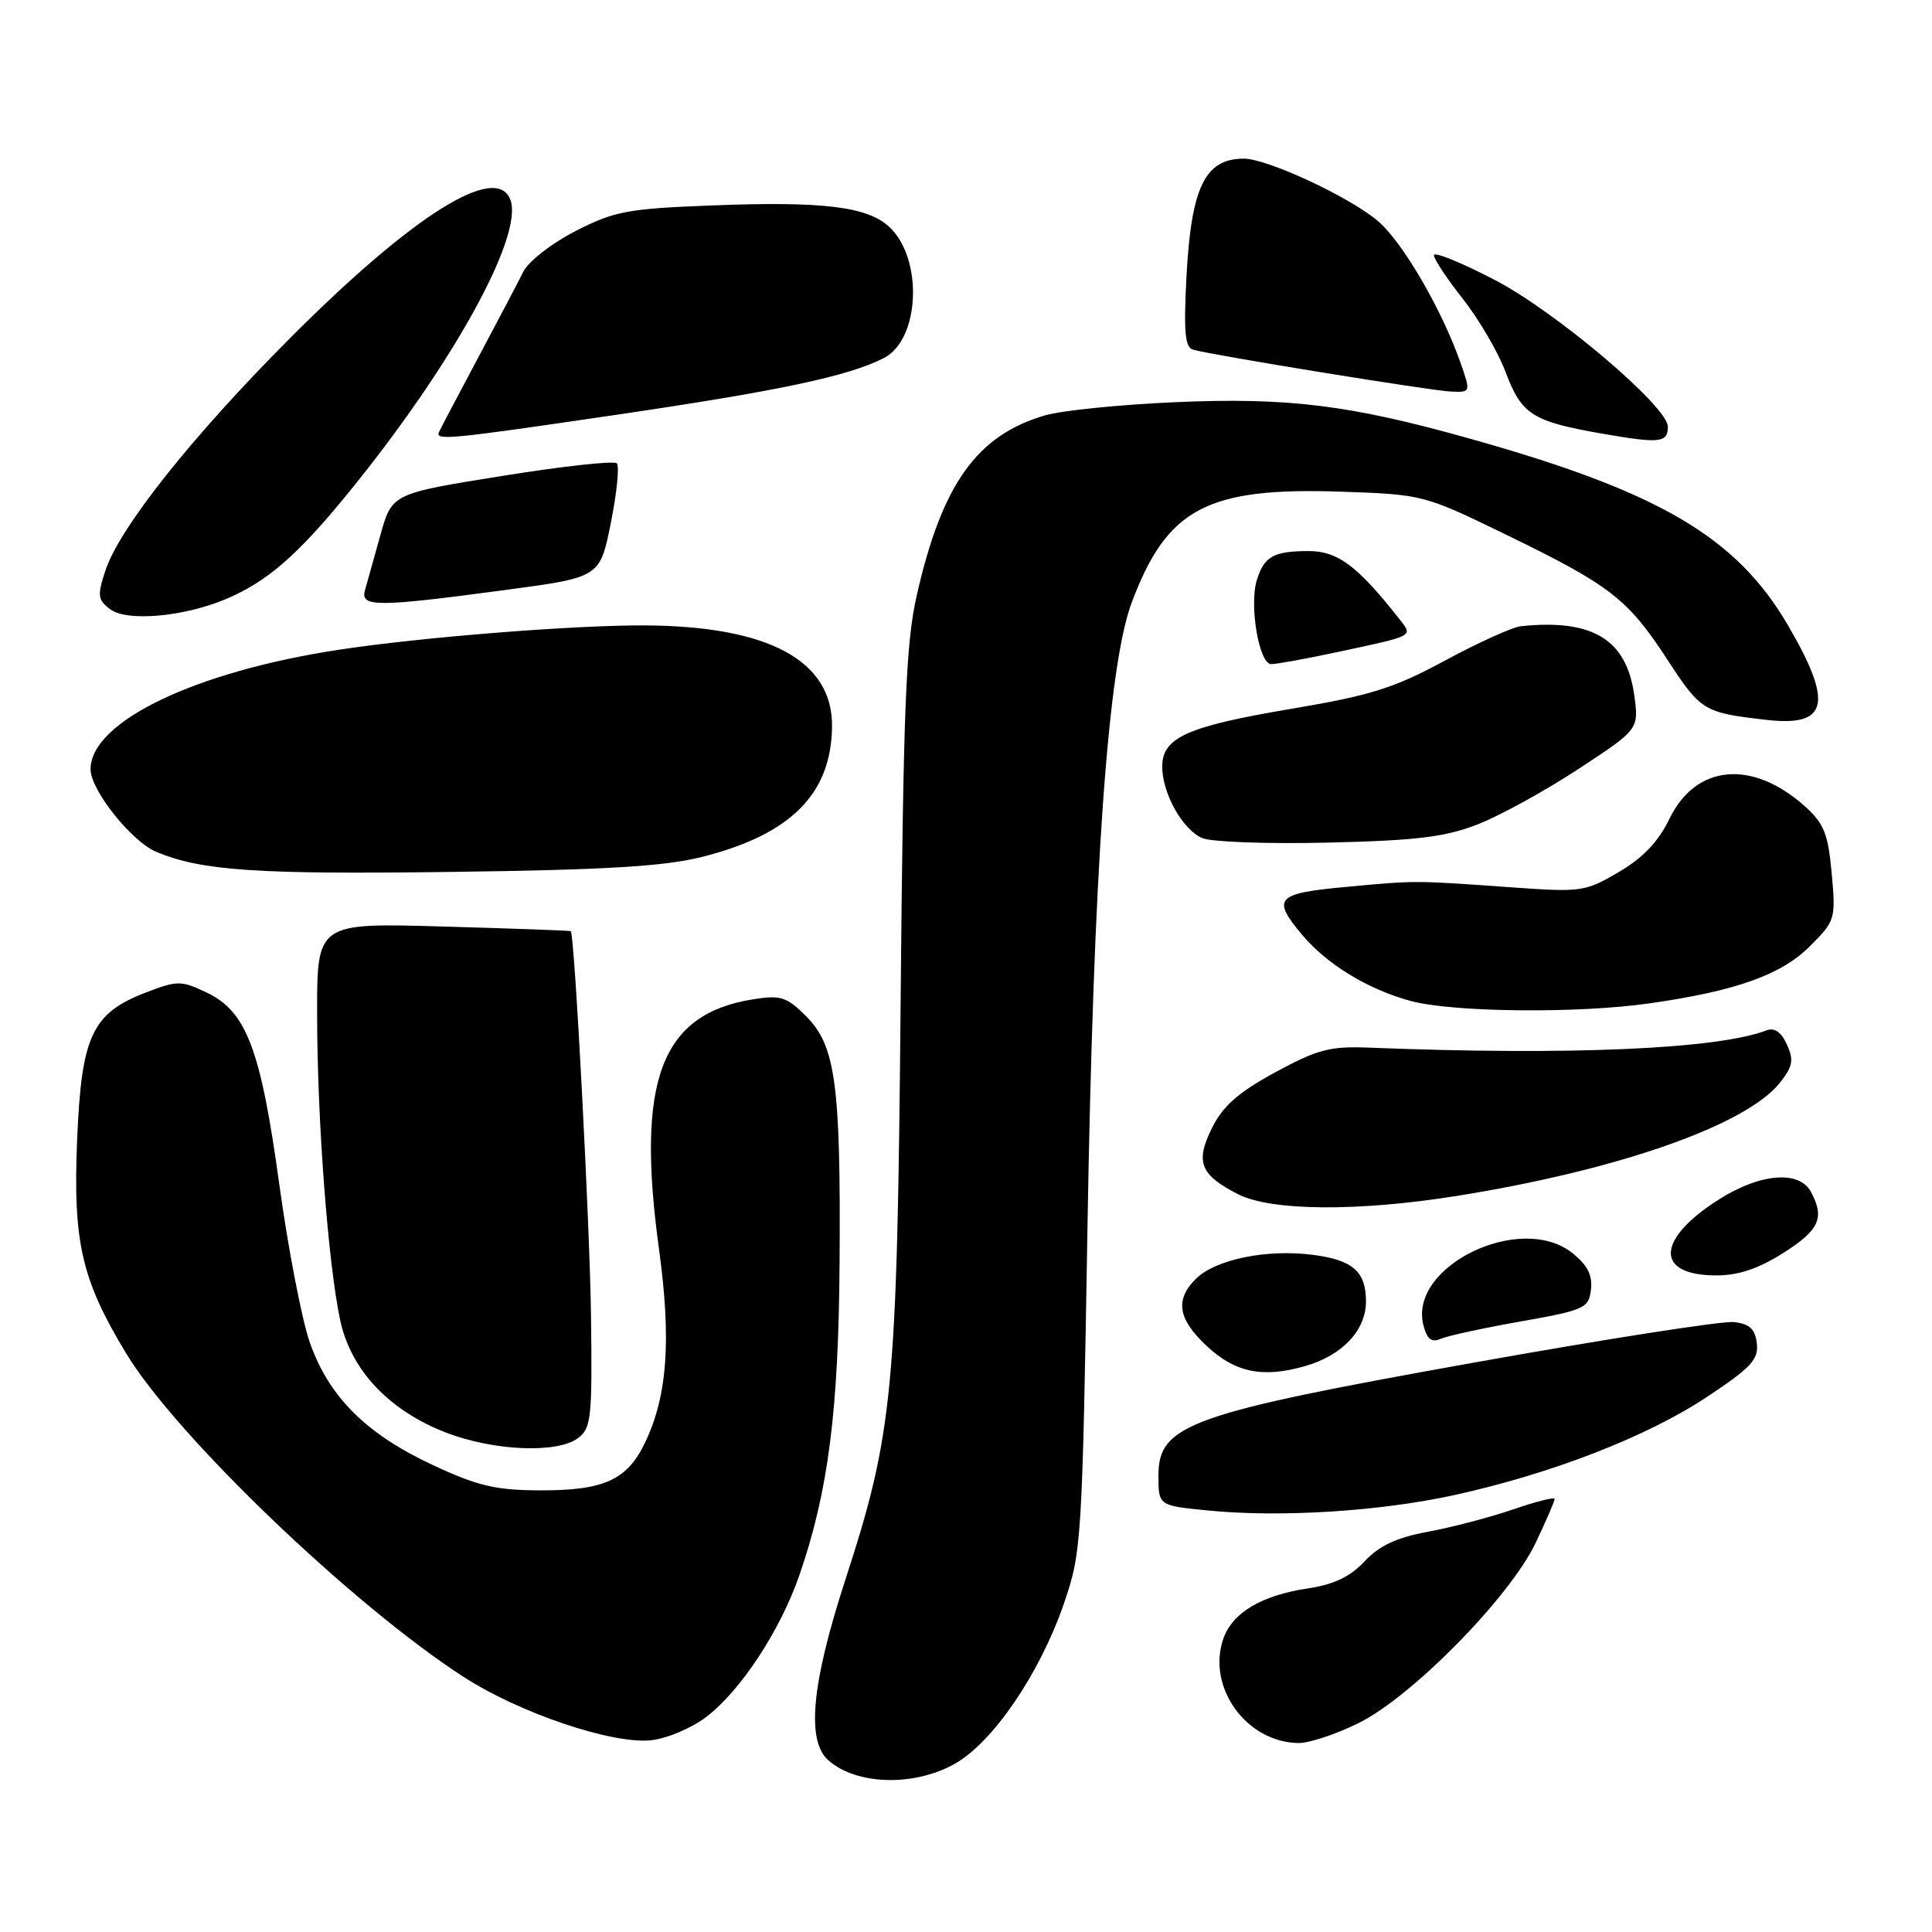 <?xml version="1.0" encoding="UTF-8" standalone="no"?>
<!DOCTYPE svg PUBLIC "-//W3C//DTD SVG 1.1//EN" "http://www.w3.org/Graphics/SVG/1.1/DTD/svg11.dtd" >
<svg xmlns="http://www.w3.org/2000/svg" xmlns:xlink="http://www.w3.org/1999/xlink" version="1.1" viewBox="0 0 256 256">
 <g >
 <path fill="currentColor"
d=" M 126.50 233.72 C 131.56 230.88 137.78 221.76 140.97 212.49 C 143.31 205.69 143.40 204.35 144.09 163.00 C 144.88 115.33 146.79 88.31 149.95 79.86 C 154.64 67.34 159.94 64.54 177.74 65.15 C 188.52 65.52 188.70 65.56 199.55 70.84 C 213.38 77.56 215.68 79.34 220.96 87.44 C 225.37 94.21 225.76 94.44 234.09 95.39 C 242.25 96.32 242.95 93.19 236.92 82.86 C 230.09 71.16 219.89 65.17 194.79 58.13 C 178.86 53.65 170.69 52.64 155.73 53.29 C 148.45 53.61 140.70 54.39 138.50 55.03 C 129.42 57.67 124.79 64.18 121.45 79.00 C 120.03 85.28 119.69 93.98 119.34 132.50 C 118.88 184.42 118.36 189.82 111.98 209.43 C 107.54 223.10 106.83 230.65 109.75 233.24 C 113.47 236.54 121.09 236.76 126.50 233.72 Z  M 93.59 227.50 C 98.17 224.00 103.44 215.97 105.96 208.61 C 109.76 197.58 111.12 186.88 111.25 167.23 C 111.41 143.70 110.71 138.56 106.84 134.68 C 104.23 132.07 103.46 131.83 99.75 132.42 C 87.57 134.37 84.26 143.18 87.32 165.50 C 88.97 177.55 88.44 184.97 85.47 191.16 C 83.10 196.11 80.04 197.50 71.59 197.48 C 65.68 197.46 63.31 196.91 57.36 194.13 C 48.53 190.02 43.59 185.10 41.06 177.91 C 40.00 174.89 38.18 165.46 37.01 156.96 C 34.55 139.01 32.66 134.01 27.35 131.50 C 24.02 129.92 23.51 129.91 19.41 131.48 C 12.19 134.24 10.79 137.22 10.22 151.05 C 9.66 164.60 10.80 169.56 16.71 179.32 C 23.34 190.28 46.70 212.67 61.43 222.20 C 68.86 227.00 81.15 231.15 86.29 230.59 C 88.37 230.37 91.65 228.98 93.59 227.50 Z  M 180.05 228.30 C 187.13 224.80 200.11 211.57 203.49 204.42 C 204.87 201.51 206.00 198.90 206.00 198.62 C 206.00 198.34 203.52 198.96 200.48 200.01 C 197.44 201.05 192.38 202.38 189.23 202.96 C 185.06 203.73 182.77 204.80 180.81 206.89 C 178.91 208.92 176.74 209.96 173.31 210.47 C 167.16 211.39 163.31 213.68 162.10 217.13 C 159.87 223.54 165.14 230.87 172.05 230.96 C 173.46 230.98 177.06 229.79 180.05 228.30 Z  M 192.73 198.10 C 205.61 195.27 218.22 190.37 226.12 185.14 C 232.01 181.24 233.04 180.14 232.79 178.01 C 232.57 176.11 231.84 175.42 229.76 175.18 C 228.25 175.01 212.73 177.43 195.26 180.56 C 157.63 187.29 153.50 188.77 153.50 195.50 C 153.50 199.50 153.50 199.50 160.00 200.14 C 169.64 201.10 182.84 200.27 192.73 198.10 Z  M 76.56 190.58 C 78.34 189.27 78.49 187.97 78.31 174.33 C 78.16 162.34 76.14 123.86 75.63 123.38 C 75.56 123.31 67.96 123.03 58.75 122.77 C 42.00 122.28 42.00 122.28 42.02 134.39 C 42.03 148.48 43.47 167.41 45.08 174.95 C 46.50 181.56 51.57 186.93 59.14 189.84 C 65.44 192.26 73.79 192.61 76.56 190.58 Z  M 172.92 181.02 C 177.86 179.61 181.00 176.27 181.00 172.45 C 181.00 168.52 179.28 166.98 174.10 166.29 C 167.93 165.46 161.05 166.86 158.44 169.47 C 155.68 172.23 156.08 174.76 159.84 178.30 C 163.63 181.87 167.30 182.63 172.92 181.02 Z  M 201.50 175.10 C 210.00 173.59 210.52 173.35 210.81 170.87 C 211.03 168.95 210.34 167.62 208.31 166.01 C 201.46 160.60 186.65 167.77 188.60 175.56 C 189.08 177.45 189.67 177.93 190.87 177.41 C 191.77 177.01 196.55 175.97 201.50 175.10 Z  M 236.30 166.02 C 241.08 162.99 241.81 161.38 239.96 157.93 C 238.42 155.04 233.24 155.46 227.77 158.93 C 219.41 164.23 219.25 169.00 227.43 169.00 C 230.35 169.00 233.02 168.10 236.30 166.02 Z  M 193.00 158.47 C 214.40 155.06 231.43 149.08 235.88 143.43 C 237.55 141.30 237.71 140.45 236.77 138.39 C 236.02 136.75 235.12 136.12 234.07 136.53 C 227.57 139.02 208.00 139.87 181.47 138.82 C 176.22 138.61 174.61 139.03 168.97 142.09 C 164.08 144.75 162.04 146.55 160.60 149.45 C 158.35 153.98 159.02 155.67 164.07 158.25 C 168.43 160.47 179.93 160.56 193.00 158.47 Z  M 218.50 132.96 C 229.99 131.33 236.02 129.18 239.82 125.38 C 243.19 122.01 243.26 121.78 242.71 115.72 C 242.23 110.45 241.69 109.11 239.13 106.82 C 232.17 100.60 224.72 101.29 221.23 108.46 C 219.74 111.53 217.70 113.68 214.48 115.56 C 210.04 118.17 209.52 118.24 200.19 117.57 C 187.32 116.65 187.71 116.65 178.25 117.53 C 169.08 118.38 168.48 119.04 172.54 123.87 C 175.86 127.81 181.28 131.11 186.95 132.64 C 192.52 134.14 209.04 134.31 218.50 132.96 Z  M 93.00 113.55 C 104.74 110.60 110.12 105.24 110.25 96.34 C 110.38 87.54 101.87 82.93 85.32 82.87 C 75.99 82.83 55.88 84.43 45.00 86.08 C 25.87 88.97 12.00 95.63 12.00 101.93 C 12.00 104.70 17.45 111.53 20.74 112.89 C 26.76 115.39 34.08 115.88 60.00 115.53 C 80.24 115.27 88.04 114.80 93.00 113.55 Z  M 195.86 109.21 C 198.81 108.05 204.81 104.75 209.19 101.87 C 217.17 96.63 217.17 96.63 216.54 92.07 C 215.51 84.71 211.00 81.98 201.50 82.98 C 200.40 83.10 195.90 85.14 191.50 87.51 C 184.70 91.19 181.63 92.15 171.06 93.93 C 157.33 96.24 154.00 97.73 154.00 101.57 C 154.00 105.11 156.69 109.93 159.30 111.05 C 160.51 111.57 168.03 111.84 176.00 111.65 C 187.78 111.37 191.51 110.91 195.86 109.21 Z  M 177.13 86.42 C 187.70 84.15 187.29 84.39 185.26 81.82 C 179.81 74.92 177.21 73.00 173.35 73.02 C 168.75 73.03 167.51 73.73 166.54 76.85 C 165.50 80.18 166.83 88.00 168.44 88.00 C 169.16 88.00 173.07 87.29 177.13 86.42 Z  M 29.86 79.41 C 35.29 77.14 39.33 73.67 45.99 65.51 C 59.86 48.54 69.45 31.22 67.62 26.45 C 65.74 21.56 54.67 28.52 38.45 44.79 C 25.48 57.79 15.84 69.92 13.97 75.59 C 12.87 78.93 12.94 79.48 14.62 80.74 C 16.83 82.39 24.29 81.74 29.86 79.41 Z  M 67.00 78.17 C 79.50 76.50 79.50 76.50 80.94 69.28 C 81.74 65.30 82.09 61.75 81.73 61.39 C 81.36 61.03 74.51 61.78 66.50 63.07 C 51.94 65.40 51.94 65.40 50.39 70.95 C 49.54 74.00 48.62 77.29 48.35 78.25 C 47.74 80.46 50.01 80.45 67.00 78.17 Z  M 221.00 56.54 C 221.00 53.88 206.18 41.31 198.04 37.08 C 193.62 34.78 190.00 33.31 190.00 33.82 C 190.00 34.32 191.73 36.94 193.85 39.62 C 195.96 42.30 198.51 46.66 199.50 49.30 C 201.63 54.96 203.03 55.85 212.41 57.48 C 219.94 58.79 221.00 58.67 221.00 56.54 Z  M 81.75 54.95 C 103.31 51.78 112.49 49.83 117.14 47.43 C 121.91 44.96 122.34 34.26 117.84 30.07 C 114.94 27.37 109.05 26.65 94.38 27.22 C 83.16 27.65 81.44 27.97 76.27 30.61 C 73.09 32.24 70.01 34.64 69.33 36.02 C 68.66 37.38 65.94 42.55 63.30 47.50 C 60.66 52.45 58.35 56.84 58.17 57.25 C 57.66 58.40 59.46 58.23 81.75 54.95 Z  M 193.47 47.92 C 191.00 40.91 185.80 32.01 182.58 29.29 C 178.79 26.07 167.86 20.99 164.77 21.02 C 159.65 21.05 157.84 24.82 157.21 36.70 C 156.83 44.04 157.02 46.04 158.11 46.34 C 160.84 47.10 189.55 51.76 192.21 51.88 C 194.91 52.00 194.91 52.00 193.47 47.92 Z "/>
</g>
</svg>